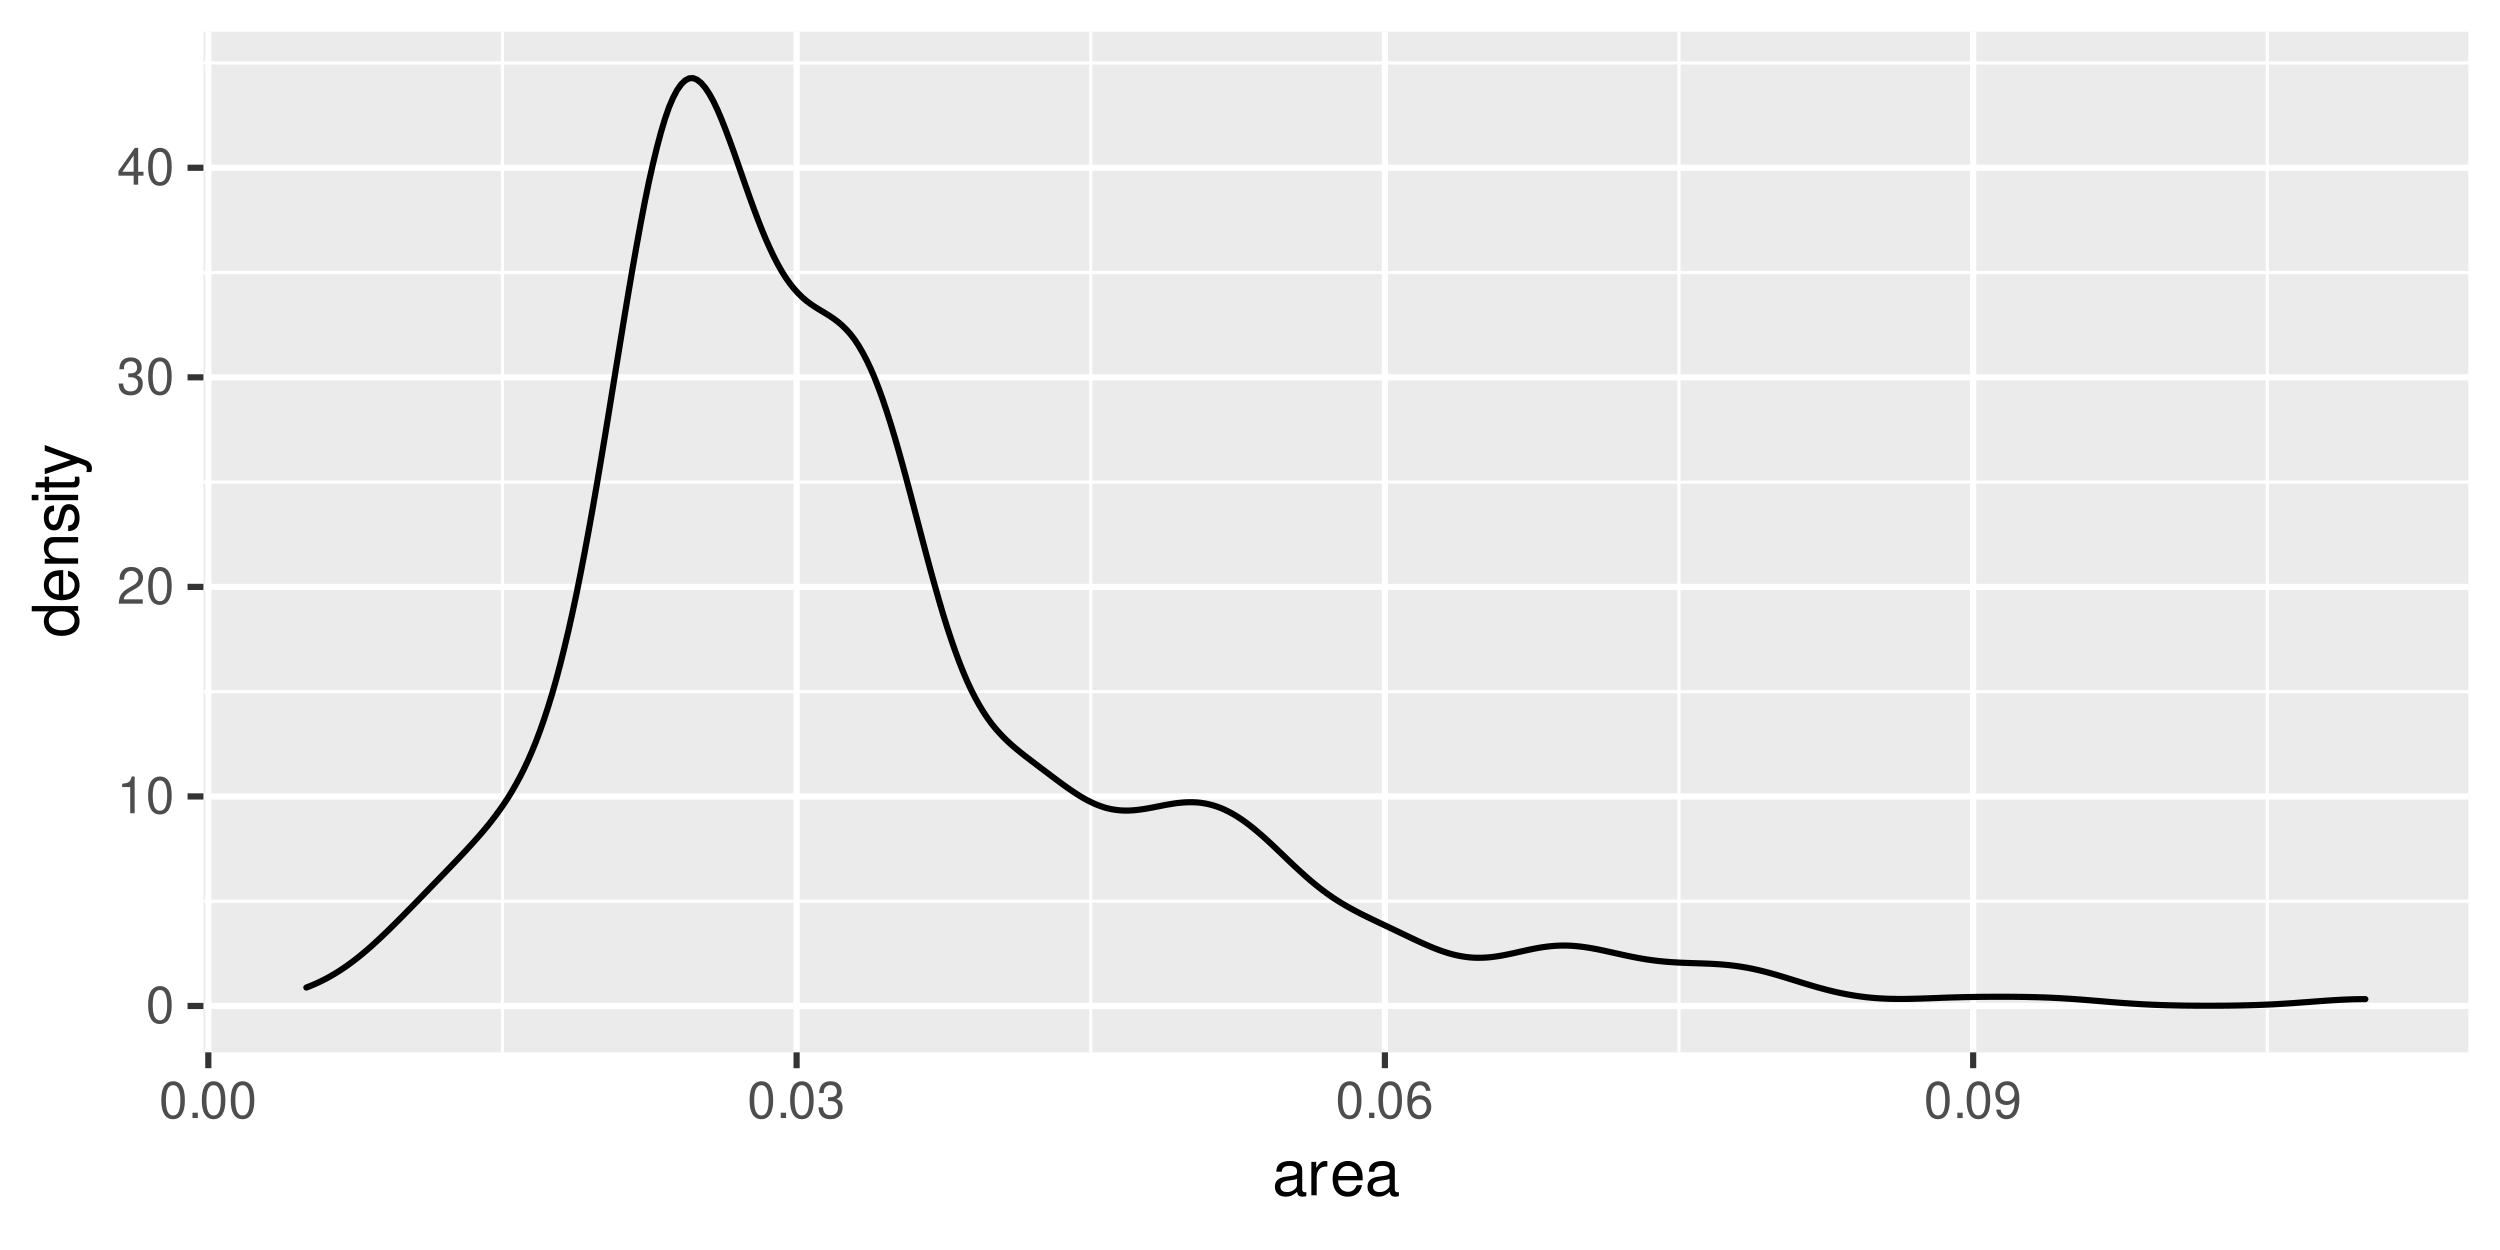 <?xml version="1.0" encoding="UTF-8"?>
<svg xmlns="http://www.w3.org/2000/svg" xmlns:xlink="http://www.w3.org/1999/xlink" width="432pt" height="216pt" viewBox="0 0 432 216" version="1.1">
<defs>
<g>
<symbol overflow="visible" id="glyph0-0">
<path style="stroke:none;" d=""/>
</symbol>
<symbol overflow="visible" id="glyph0-1">
<path style="stroke:none;" d="M 2.422 -6.359 C 1.844 -6.359 1.312 -6.094 0.984 -5.672 C 0.578 -5.109 0.375 -4.25 0.375 -3.078 C 0.375 -0.938 1.078 0.203 2.422 0.203 C 3.734 0.203 4.453 -0.938 4.453 -3.031 C 4.453 -4.25 4.266 -5.078 3.859 -5.672 C 3.531 -6.109 3.016 -6.359 2.422 -6.359 Z M 2.422 -5.672 C 3.25 -5.672 3.672 -4.828 3.672 -3.094 C 3.672 -1.281 3.266 -0.438 2.406 -0.438 C 1.578 -0.438 1.172 -1.312 1.172 -3.062 C 1.172 -4.828 1.578 -5.672 2.422 -5.672 Z M 2.422 -5.672 "/>
</symbol>
<symbol overflow="visible" id="glyph0-2">
<path style="stroke:none;" d="M 2.281 -4.531 L 2.281 0 L 3.047 0 L 3.047 -6.359 L 2.547 -6.359 C 2.266 -5.391 2.094 -5.25 0.891 -5.094 L 0.891 -4.531 Z M 2.281 -4.531 "/>
</symbol>
<symbol overflow="visible" id="glyph0-3">
<path style="stroke:none;" d="M 4.453 -0.766 L 1.172 -0.766 C 1.25 -1.297 1.531 -1.625 2.297 -2.094 L 3.172 -2.594 C 4.047 -3.062 4.5 -3.719 4.5 -4.5 C 4.5 -5.031 4.281 -5.531 3.922 -5.875 C 3.547 -6.203 3.094 -6.359 2.5 -6.359 C 1.703 -6.359 1.125 -6.078 0.781 -5.531 C 0.547 -5.203 0.453 -4.797 0.438 -4.156 L 1.219 -4.156 C 1.234 -4.594 1.297 -4.844 1.406 -5.062 C 1.594 -5.438 2 -5.688 2.469 -5.688 C 3.172 -5.688 3.703 -5.172 3.703 -4.484 C 3.703 -3.969 3.406 -3.531 2.859 -3.219 L 2.047 -2.75 C 0.75 -2 0.375 -1.406 0.297 -0.016 L 4.453 -0.016 Z M 4.453 -0.766 "/>
</symbol>
<symbol overflow="visible" id="glyph0-4">
<path style="stroke:none;" d="M 1.938 -2.922 L 2.359 -2.922 C 3.203 -2.922 3.656 -2.531 3.656 -1.766 C 3.656 -0.969 3.172 -0.484 2.375 -0.484 C 1.516 -0.484 1.109 -0.922 1.062 -1.844 L 0.281 -1.844 C 0.312 -1.344 0.406 -1 0.547 -0.719 C 0.875 -0.109 1.484 0.203 2.344 0.203 C 3.625 0.203 4.453 -0.578 4.453 -1.781 C 4.453 -2.594 4.141 -3.031 3.391 -3.297 C 3.969 -3.531 4.266 -3.969 4.266 -4.609 C 4.266 -5.703 3.547 -6.359 2.359 -6.359 C 1.109 -6.359 0.438 -5.656 0.406 -4.312 L 1.188 -4.312 C 1.203 -4.703 1.234 -4.922 1.328 -5.109 C 1.5 -5.469 1.891 -5.688 2.375 -5.688 C 3.062 -5.688 3.469 -5.266 3.469 -4.578 C 3.469 -4.141 3.312 -3.859 2.969 -3.719 C 2.766 -3.625 2.484 -3.594 1.938 -3.578 Z M 1.938 -2.922 "/>
</symbol>
<symbol overflow="visible" id="glyph0-5">
<path style="stroke:none;" d="M 2.875 -1.547 L 2.875 0 L 3.656 0 L 3.656 -1.547 L 4.578 -1.547 L 4.578 -2.234 L 3.656 -2.234 L 3.656 -6.359 L 3.078 -6.359 L 0.25 -2.359 L 0.25 -1.547 Z M 2.875 -2.234 L 0.922 -2.234 L 2.875 -5.047 Z M 2.875 -2.234 "/>
</symbol>
<symbol overflow="visible" id="glyph0-6">
<path style="stroke:none;" d="M 1.688 -0.922 L 0.766 -0.922 L 0.766 0 L 1.688 0 Z M 1.688 -0.922 "/>
</symbol>
<symbol overflow="visible" id="glyph0-7">
<path style="stroke:none;" d="M 4.375 -4.703 C 4.234 -5.75 3.562 -6.359 2.609 -6.359 C 1.922 -6.359 1.312 -6.031 0.938 -5.453 C 0.547 -4.828 0.375 -4.062 0.375 -2.906 C 0.375 -1.828 0.531 -1.156 0.906 -0.594 C 1.234 -0.078 1.781 0.203 2.469 0.203 C 3.656 0.203 4.516 -0.688 4.516 -1.922 C 4.516 -3.094 3.719 -3.922 2.609 -3.922 C 1.984 -3.922 1.5 -3.688 1.172 -3.234 C 1.172 -4.797 1.672 -5.672 2.562 -5.672 C 3.109 -5.672 3.484 -5.328 3.609 -4.703 Z M 2.5 -3.234 C 3.25 -3.234 3.719 -2.703 3.719 -1.859 C 3.719 -1.062 3.188 -0.484 2.484 -0.484 C 1.766 -0.484 1.219 -1.094 1.219 -1.906 C 1.219 -2.688 1.734 -3.234 2.5 -3.234 Z M 2.5 -3.234 "/>
</symbol>
<symbol overflow="visible" id="glyph0-8">
<path style="stroke:none;" d="M 0.469 -1.453 C 0.609 -0.406 1.281 0.203 2.234 0.203 C 2.922 0.203 3.547 -0.125 3.922 -0.703 C 4.297 -1.328 4.484 -2.109 4.484 -3.25 C 4.484 -4.328 4.312 -5 3.953 -5.562 C 3.609 -6.094 3.062 -6.359 2.375 -6.359 C 1.188 -6.359 0.328 -5.469 0.328 -4.234 C 0.328 -3.062 1.125 -2.25 2.25 -2.25 C 2.844 -2.25 3.281 -2.453 3.672 -2.938 C 3.672 -1.359 3.172 -0.484 2.281 -0.484 C 1.734 -0.484 1.359 -0.828 1.234 -1.453 Z M 2.359 -5.688 C 3.094 -5.688 3.641 -5.078 3.641 -4.25 C 3.641 -3.469 3.109 -2.922 2.344 -2.922 C 1.594 -2.922 1.125 -3.453 1.125 -4.297 C 1.125 -5.109 1.641 -5.688 2.359 -5.688 Z M 2.359 -5.688 "/>
</symbol>
<symbol overflow="visible" id="glyph1-0">
<path style="stroke:none;" d=""/>
</symbol>
<symbol overflow="visible" id="glyph1-1">
<path style="stroke:none;" d="M 5.891 -0.531 C 5.781 -0.516 5.734 -0.516 5.688 -0.516 C 5.375 -0.516 5.188 -0.688 5.188 -0.969 L 5.188 -4.359 C 5.188 -5.375 4.438 -5.922 3.031 -5.922 C 2.172 -5.922 1.5 -5.688 1.109 -5.266 C 0.844 -4.969 0.734 -4.625 0.719 -4.062 L 1.641 -4.062 C 1.719 -4.766 2.141 -5.078 2.984 -5.078 C 3.828 -5.078 4.281 -4.781 4.281 -4.219 L 4.281 -3.984 C 4.266 -3.594 4.062 -3.438 3.328 -3.344 C 2.031 -3.172 1.828 -3.141 1.469 -2.984 C 0.797 -2.703 0.469 -2.203 0.469 -1.453 C 0.469 -0.406 1.188 0.25 2.359 0.25 C 3.078 0.25 3.656 0 4.312 -0.594 C 4.375 0 4.656 0.25 5.266 0.25 C 5.453 0.25 5.578 0.234 5.891 0.156 Z M 4.281 -1.812 C 4.281 -1.5 4.188 -1.312 3.922 -1.062 C 3.547 -0.719 3.094 -0.547 2.547 -0.547 C 1.844 -0.547 1.422 -0.891 1.422 -1.469 C 1.422 -2.078 1.812 -2.391 2.812 -2.531 C 3.781 -2.656 3.969 -2.703 4.281 -2.844 Z M 4.281 -1.812 "/>
</symbol>
<symbol overflow="visible" id="glyph1-2">
<path style="stroke:none;" d="M 0.766 -5.766 L 0.766 0 L 1.688 0 L 1.688 -2.984 C 1.688 -4.375 2.266 -5 3.531 -4.969 L 3.531 -5.891 C 3.375 -5.922 3.281 -5.922 3.172 -5.922 C 2.578 -5.922 2.141 -5.578 1.609 -4.719 L 1.609 -5.766 Z M 0.766 -5.766 "/>
</symbol>
<symbol overflow="visible" id="glyph1-3">
<path style="stroke:none;" d="M 5.641 -2.578 C 5.641 -3.453 5.578 -3.984 5.406 -4.406 C 5.031 -5.359 4.156 -5.922 3.078 -5.922 C 1.469 -5.922 0.438 -4.703 0.438 -2.812 C 0.438 -0.906 1.438 0.25 3.062 0.25 C 4.375 0.25 5.297 -0.5 5.516 -1.75 L 4.594 -1.75 C 4.344 -0.984 3.828 -0.594 3.094 -0.594 C 2.516 -0.594 2.016 -0.859 1.703 -1.344 C 1.484 -1.672 1.406 -2 1.391 -2.578 Z M 1.422 -3.328 C 1.5 -4.391 2.141 -5.078 3.062 -5.078 C 4 -5.078 4.656 -4.359 4.656 -3.328 Z M 1.422 -3.328 "/>
</symbol>
<symbol overflow="visible" id="glyph2-0">
<path style="stroke:none;" d=""/>
</symbol>
<symbol overflow="visible" id="glyph2-1">
<path style="stroke:none;" d="M -8.016 -5.438 L -8.016 -4.531 L -5.031 -4.531 C -5.625 -4.141 -5.922 -3.531 -5.922 -2.766 C -5.922 -1.266 -4.734 -0.281 -2.891 -0.281 C -0.953 -0.281 0.25 -1.234 0.25 -2.797 C 0.25 -3.594 -0.047 -4.141 -0.766 -4.625 L 0 -4.625 L 0 -5.438 Z M -5.078 -2.922 C -5.078 -3.906 -4.203 -4.531 -2.812 -4.531 C -1.484 -4.531 -0.609 -3.891 -0.609 -2.922 C -0.609 -1.906 -1.5 -1.25 -2.844 -1.25 C -4.188 -1.25 -5.078 -1.906 -5.078 -2.922 Z M -5.078 -2.922 "/>
</symbol>
<symbol overflow="visible" id="glyph2-2">
<path style="stroke:none;" d="M -2.578 -5.641 C -3.453 -5.641 -3.984 -5.578 -4.406 -5.406 C -5.359 -5.031 -5.922 -4.156 -5.922 -3.078 C -5.922 -1.469 -4.703 -0.438 -2.812 -0.438 C -0.906 -0.438 0.25 -1.438 0.25 -3.062 C 0.25 -4.375 -0.5 -5.297 -1.75 -5.516 L -1.75 -4.594 C -0.984 -4.344 -0.594 -3.828 -0.594 -3.094 C -0.594 -2.516 -0.859 -2.016 -1.344 -1.703 C -1.672 -1.484 -2 -1.406 -2.578 -1.391 Z M -3.328 -1.422 C -4.391 -1.5 -5.078 -2.141 -5.078 -3.062 C -5.078 -4 -4.359 -4.656 -3.328 -4.656 Z M -3.328 -1.422 "/>
</symbol>
<symbol overflow="visible" id="glyph2-3">
<path style="stroke:none;" d="M -5.766 -0.766 L 0 -0.766 L 0 -1.688 L -3.172 -1.688 C -4.359 -1.688 -5.125 -2.312 -5.125 -3.25 C -5.125 -3.984 -4.688 -4.438 -4 -4.438 L 0 -4.438 L 0 -5.359 L -4.359 -5.359 C -5.312 -5.359 -5.922 -4.641 -5.922 -3.531 C -5.922 -2.672 -5.594 -2.125 -4.797 -1.609 L -5.766 -1.609 Z M -5.766 -0.766 "/>
</symbol>
<symbol overflow="visible" id="glyph2-4">
<path style="stroke:none;" d="M -4.156 -4.812 C -5.297 -4.812 -5.922 -4.062 -5.922 -2.734 C -5.922 -1.391 -5.234 -0.516 -4.172 -0.516 C -3.266 -0.516 -2.844 -0.984 -2.516 -2.344 L -2.297 -3.203 C -2.141 -3.844 -1.906 -4.094 -1.5 -4.094 C -0.953 -4.094 -0.594 -3.547 -0.594 -2.75 C -0.594 -2.25 -0.734 -1.844 -0.984 -1.609 C -1.141 -1.469 -1.312 -1.391 -1.719 -1.344 L -1.719 -0.375 C -0.391 -0.422 0.25 -1.172 0.25 -2.672 C 0.25 -4.125 -0.469 -5.047 -1.578 -5.047 C -2.438 -5.047 -2.906 -4.562 -3.172 -3.422 L -3.391 -2.547 C -3.562 -1.797 -3.812 -1.469 -4.219 -1.469 C -4.75 -1.469 -5.078 -1.953 -5.078 -2.688 C -5.078 -3.438 -4.766 -3.828 -4.156 -3.844 Z M -4.156 -4.812 "/>
</symbol>
<symbol overflow="visible" id="glyph2-5">
<path style="stroke:none;" d="M -5.766 -1.656 L -5.766 -0.734 L 0 -0.734 L 0 -1.656 Z M -8.016 -1.656 L -8.016 -0.719 L -6.859 -0.719 L -6.859 -1.656 Z M -8.016 -1.656 "/>
</symbol>
<symbol overflow="visible" id="glyph2-6">
<path style="stroke:none;" d="M -5.766 -2.797 L -5.766 -1.844 L -7.344 -1.844 L -7.344 -0.938 L -5.766 -0.938 L -5.766 -0.156 L -5.016 -0.156 L -5.016 -0.938 L -0.656 -0.938 C -0.062 -0.938 0.25 -1.328 0.25 -2.047 C 0.25 -2.281 0.234 -2.484 0.172 -2.797 L -0.594 -2.797 C -0.562 -2.656 -0.547 -2.547 -0.547 -2.359 C -0.547 -1.953 -0.656 -1.844 -1.062 -1.844 L -5.016 -1.844 L -5.016 -2.797 Z M -5.766 -2.797 "/>
</symbol>
<symbol overflow="visible" id="glyph2-7">
<path style="stroke:none;" d="M -5.766 -4.266 L -1.281 -2.672 L -5.766 -1.203 L -5.766 -0.219 L 0.016 -2.172 L 0.938 -1.812 C 1.344 -1.656 1.5 -1.469 1.5 -1.078 C 1.5 -0.922 1.469 -0.797 1.438 -0.594 L 2.25 -0.594 C 2.359 -0.781 2.391 -0.969 2.391 -1.203 C 2.391 -1.5 2.297 -1.828 2.125 -2.062 C 1.906 -2.359 1.672 -2.516 1.203 -2.688 L -5.766 -5.266 Z M -5.766 -4.266 "/>
</symbol>
</g>
<clipPath id="clip1">
  <path d="M 35.152 5.48 L 426.523 5.48 L 426.523 181.852 L 35.152 181.852 Z M 35.152 5.48 "/>
</clipPath>
<clipPath id="clip2">
  <path d="M 35.152 155 L 426.523 155 L 426.523 156 L 35.152 156 Z M 35.152 155 "/>
</clipPath>
<clipPath id="clip3">
  <path d="M 35.152 119 L 426.523 119 L 426.523 120 L 35.152 120 Z M 35.152 119 "/>
</clipPath>
<clipPath id="clip4">
  <path d="M 35.152 83 L 426.523 83 L 426.523 84 L 35.152 84 Z M 35.152 83 "/>
</clipPath>
<clipPath id="clip5">
  <path d="M 35.152 46 L 426.523 46 L 426.523 48 L 35.152 48 Z M 35.152 46 "/>
</clipPath>
<clipPath id="clip6">
  <path d="M 35.152 10 L 426.523 10 L 426.523 12 L 35.152 12 Z M 35.152 10 "/>
</clipPath>
<clipPath id="clip7">
  <path d="M 86 5.48 L 88 5.48 L 88 181.852 L 86 181.852 Z M 86 5.48 "/>
</clipPath>
<clipPath id="clip8">
  <path d="M 188 5.48 L 189 5.48 L 189 181.852 L 188 181.852 Z M 188 5.48 "/>
</clipPath>
<clipPath id="clip9">
  <path d="M 289 5.48 L 291 5.48 L 291 181.852 L 289 181.852 Z M 289 5.48 "/>
</clipPath>
<clipPath id="clip10">
  <path d="M 391 5.48 L 393 5.48 L 393 181.852 L 391 181.852 Z M 391 5.48 "/>
</clipPath>
<clipPath id="clip11">
  <path d="M 35.152 173 L 426.523 173 L 426.523 175 L 35.152 175 Z M 35.152 173 "/>
</clipPath>
<clipPath id="clip12">
  <path d="M 35.152 137 L 426.523 137 L 426.523 139 L 35.152 139 Z M 35.152 137 "/>
</clipPath>
<clipPath id="clip13">
  <path d="M 35.152 100 L 426.523 100 L 426.523 102 L 35.152 102 Z M 35.152 100 "/>
</clipPath>
<clipPath id="clip14">
  <path d="M 35.152 64 L 426.523 64 L 426.523 66 L 35.152 66 Z M 35.152 64 "/>
</clipPath>
<clipPath id="clip15">
  <path d="M 35.152 28 L 426.523 28 L 426.523 30 L 35.152 30 Z M 35.152 28 "/>
</clipPath>
<clipPath id="clip16">
  <path d="M 35.152 5.48 L 37 5.48 L 37 181.852 L 35.152 181.852 Z M 35.152 5.48 "/>
</clipPath>
<clipPath id="clip17">
  <path d="M 137 5.48 L 139 5.48 L 139 181.852 L 137 181.852 Z M 137 5.48 "/>
</clipPath>
<clipPath id="clip18">
  <path d="M 238 5.48 L 240 5.48 L 240 181.852 L 238 181.852 Z M 238 5.48 "/>
</clipPath>
<clipPath id="clip19">
  <path d="M 340 5.48 L 342 5.48 L 342 181.852 L 340 181.852 Z M 340 5.48 "/>
</clipPath>
</defs>
<g id="surface166">
<rect x="0" y="0" width="432" height="216" style="fill:rgb(100%,100%,100%);fill-opacity:1;stroke:none;"/>
<rect x="0" y="0" width="432" height="216" style="fill:rgb(100%,100%,100%);fill-opacity:1;stroke:none;"/>
<path style="fill:none;stroke-width:1.067;stroke-linecap:round;stroke-linejoin:round;stroke:rgb(100%,100%,100%);stroke-opacity:1;stroke-miterlimit:10;" d="M 0 216 L 432 216 L 432 0 L 0 0 Z M 0 216 "/>
<g clip-path="url(#clip1)" clip-rule="nonzero">
<path style=" stroke:none;fill-rule:nonzero;fill:rgb(92.157%,92.157%,92.157%);fill-opacity:1;" d="M 35.152 181.848 L 426.523 181.848 L 426.523 5.477 L 35.152 5.477 Z M 35.152 181.848 "/>
</g>
<g clip-path="url(#clip2)" clip-rule="nonzero">
<path style="fill:none;stroke-width:0.533;stroke-linecap:butt;stroke-linejoin:round;stroke:rgb(100%,100%,100%);stroke-opacity:1;stroke-miterlimit:10;" d="M 35.152 155.727 L 426.52 155.727 "/>
</g>
<g clip-path="url(#clip3)" clip-rule="nonzero">
<path style="fill:none;stroke-width:0.533;stroke-linecap:butt;stroke-linejoin:round;stroke:rgb(100%,100%,100%);stroke-opacity:1;stroke-miterlimit:10;" d="M 35.152 119.52 L 426.52 119.52 "/>
</g>
<g clip-path="url(#clip4)" clip-rule="nonzero">
<path style="fill:none;stroke-width:0.533;stroke-linecap:butt;stroke-linejoin:round;stroke:rgb(100%,100%,100%);stroke-opacity:1;stroke-miterlimit:10;" d="M 35.152 83.309 L 426.52 83.309 "/>
</g>
<g clip-path="url(#clip5)" clip-rule="nonzero">
<path style="fill:none;stroke-width:0.533;stroke-linecap:butt;stroke-linejoin:round;stroke:rgb(100%,100%,100%);stroke-opacity:1;stroke-miterlimit:10;" d="M 35.152 47.098 L 426.52 47.098 "/>
</g>
<g clip-path="url(#clip6)" clip-rule="nonzero">
<path style="fill:none;stroke-width:0.533;stroke-linecap:butt;stroke-linejoin:round;stroke:rgb(100%,100%,100%);stroke-opacity:1;stroke-miterlimit:10;" d="M 35.152 10.887 L 426.52 10.887 "/>
</g>
<g clip-path="url(#clip7)" clip-rule="nonzero">
<path style="fill:none;stroke-width:0.533;stroke-linecap:butt;stroke-linejoin:round;stroke:rgb(100%,100%,100%);stroke-opacity:1;stroke-miterlimit:10;" d="M 86.824 181.848 L 86.824 5.48 "/>
</g>
<g clip-path="url(#clip8)" clip-rule="nonzero">
<path style="fill:none;stroke-width:0.533;stroke-linecap:butt;stroke-linejoin:round;stroke:rgb(100%,100%,100%);stroke-opacity:1;stroke-miterlimit:10;" d="M 188.48 181.848 L 188.48 5.48 "/>
</g>
<g clip-path="url(#clip9)" clip-rule="nonzero">
<path style="fill:none;stroke-width:0.533;stroke-linecap:butt;stroke-linejoin:round;stroke:rgb(100%,100%,100%);stroke-opacity:1;stroke-miterlimit:10;" d="M 290.133 181.848 L 290.133 5.48 "/>
</g>
<g clip-path="url(#clip10)" clip-rule="nonzero">
<path style="fill:none;stroke-width:0.533;stroke-linecap:butt;stroke-linejoin:round;stroke:rgb(100%,100%,100%);stroke-opacity:1;stroke-miterlimit:10;" d="M 391.789 181.848 L 391.789 5.48 "/>
</g>
<g clip-path="url(#clip11)" clip-rule="nonzero">
<path style="fill:none;stroke-width:1.067;stroke-linecap:butt;stroke-linejoin:round;stroke:rgb(100%,100%,100%);stroke-opacity:1;stroke-miterlimit:10;" d="M 35.152 173.832 L 426.52 173.832 "/>
</g>
<g clip-path="url(#clip12)" clip-rule="nonzero">
<path style="fill:none;stroke-width:1.067;stroke-linecap:butt;stroke-linejoin:round;stroke:rgb(100%,100%,100%);stroke-opacity:1;stroke-miterlimit:10;" d="M 35.152 137.621 L 426.52 137.621 "/>
</g>
<g clip-path="url(#clip13)" clip-rule="nonzero">
<path style="fill:none;stroke-width:1.067;stroke-linecap:butt;stroke-linejoin:round;stroke:rgb(100%,100%,100%);stroke-opacity:1;stroke-miterlimit:10;" d="M 35.152 101.414 L 426.52 101.414 "/>
</g>
<g clip-path="url(#clip14)" clip-rule="nonzero">
<path style="fill:none;stroke-width:1.067;stroke-linecap:butt;stroke-linejoin:round;stroke:rgb(100%,100%,100%);stroke-opacity:1;stroke-miterlimit:10;" d="M 35.152 65.203 L 426.52 65.203 "/>
</g>
<g clip-path="url(#clip15)" clip-rule="nonzero">
<path style="fill:none;stroke-width:1.067;stroke-linecap:butt;stroke-linejoin:round;stroke:rgb(100%,100%,100%);stroke-opacity:1;stroke-miterlimit:10;" d="M 35.152 28.992 L 426.52 28.992 "/>
</g>
<g clip-path="url(#clip16)" clip-rule="nonzero">
<path style="fill:none;stroke-width:1.067;stroke-linecap:butt;stroke-linejoin:round;stroke:rgb(100%,100%,100%);stroke-opacity:1;stroke-miterlimit:10;" d="M 35.996 181.848 L 35.996 5.48 "/>
</g>
<g clip-path="url(#clip17)" clip-rule="nonzero">
<path style="fill:none;stroke-width:1.067;stroke-linecap:butt;stroke-linejoin:round;stroke:rgb(100%,100%,100%);stroke-opacity:1;stroke-miterlimit:10;" d="M 137.652 181.848 L 137.652 5.48 "/>
</g>
<g clip-path="url(#clip18)" clip-rule="nonzero">
<path style="fill:none;stroke-width:1.067;stroke-linecap:butt;stroke-linejoin:round;stroke:rgb(100%,100%,100%);stroke-opacity:1;stroke-miterlimit:10;" d="M 239.309 181.848 L 239.309 5.48 "/>
</g>
<g clip-path="url(#clip19)" clip-rule="nonzero">
<path style="fill:none;stroke-width:1.067;stroke-linecap:butt;stroke-linejoin:round;stroke:rgb(100%,100%,100%);stroke-opacity:1;stroke-miterlimit:10;" d="M 340.961 181.848 L 340.961 5.48 "/>
</g>
<path style="fill:none;stroke-width:1.067;stroke-linecap:round;stroke-linejoin:round;stroke:rgb(0%,0%,0%);stroke-opacity:1;stroke-miterlimit:10;" d="M 52.941 170.645 L 53.637 170.371 L 54.332 170.078 L 55.027 169.766 L 55.727 169.43 L 56.422 169.07 L 57.117 168.688 L 57.812 168.281 L 58.512 167.848 L 59.207 167.395 L 59.902 166.918 L 60.598 166.414 L 61.297 165.887 L 61.992 165.34 L 62.688 164.77 L 63.383 164.18 L 64.082 163.574 L 64.777 162.945 L 65.473 162.305 L 66.168 161.648 L 66.867 160.98 L 67.562 160.301 L 68.258 159.613 L 68.953 158.918 L 69.652 158.215 L 70.348 157.508 L 71.738 156.086 L 72.438 155.371 L 75.219 152.496 L 75.918 151.777 L 76.613 151.059 L 78.004 149.613 L 78.703 148.883 L 79.398 148.152 L 80.094 147.414 L 80.789 146.664 L 81.488 145.902 L 82.184 145.129 L 82.879 144.34 L 83.574 143.527 L 84.273 142.688 L 84.969 141.812 L 85.664 140.902 L 86.359 139.949 L 87.059 138.949 L 87.754 137.895 L 88.449 136.762 L 89.145 135.551 L 89.844 134.262 L 90.539 132.887 L 91.234 131.414 L 91.93 129.824 L 92.629 128.098 L 93.324 126.25 L 94.02 124.266 L 94.715 122.145 L 95.414 119.875 L 96.109 117.43 L 96.805 114.812 L 97.5 112.035 L 98.199 109.094 L 98.895 105.996 L 99.59 102.738 L 100.285 99.285 L 100.984 95.684 L 101.68 91.941 L 102.375 88.074 L 103.07 84.09 L 103.766 80 L 104.465 75.812 L 105.16 71.566 L 105.855 67.285 L 106.551 62.988 L 107.25 58.703 L 107.945 54.453 L 108.641 50.285 L 109.336 46.215 L 110.035 42.27 L 110.73 38.477 L 111.426 34.852 L 112.121 31.477 L 112.82 28.348 L 113.516 25.473 L 114.211 22.867 L 114.906 20.543 L 115.605 18.527 L 116.301 16.898 L 116.996 15.582 L 117.691 14.586 L 118.391 13.906 L 119.086 13.535 L 119.781 13.496 L 120.477 13.793 L 121.176 14.355 L 121.871 15.172 L 122.566 16.215 L 123.262 17.469 L 123.961 18.938 L 124.656 20.57 L 125.352 22.328 L 126.047 24.18 L 126.746 26.105 L 127.441 28.086 L 128.137 30.086 L 128.832 32.082 L 129.527 34.051 L 130.227 35.973 L 130.922 37.832 L 131.617 39.613 L 132.312 41.285 L 133.012 42.855 L 133.707 44.316 L 134.402 45.664 L 135.098 46.902 L 135.797 48.008 L 136.492 48.984 L 137.188 49.859 L 137.883 50.637 L 138.582 51.324 L 139.277 51.93 L 139.973 52.457 L 140.668 52.934 L 141.367 53.375 L 142.758 54.219 L 143.453 54.652 L 144.152 55.129 L 144.848 55.656 L 145.543 56.258 L 146.238 56.941 L 146.938 57.719 L 147.633 58.621 L 148.328 59.668 L 149.023 60.852 L 149.723 62.172 L 150.418 63.633 L 151.113 65.242 L 151.809 67.023 L 152.508 68.953 L 153.203 71.016 L 153.898 73.199 L 154.594 75.5 L 155.289 77.902 L 155.988 80.41 L 156.684 82.98 L 157.379 85.602 L 158.074 88.246 L 158.773 90.91 L 159.469 93.566 L 160.164 96.188 L 160.859 98.766 L 161.559 101.281 L 162.254 103.723 L 162.949 106.078 L 163.645 108.32 L 164.344 110.438 L 165.039 112.441 L 165.734 114.324 L 166.43 116.086 L 167.129 117.727 L 167.824 119.215 L 168.52 120.586 L 169.215 121.84 L 169.914 122.992 L 170.609 124.043 L 171.305 125.004 L 172 125.863 L 172.699 126.652 L 173.395 127.387 L 174.09 128.066 L 174.785 128.703 L 175.484 129.305 L 176.18 129.875 L 176.875 130.43 L 177.57 130.969 L 178.27 131.504 L 180.355 133.086 L 181.055 133.609 L 181.75 134.137 L 183.141 135.176 L 183.836 135.684 L 184.535 136.18 L 185.23 136.66 L 185.926 137.121 L 186.621 137.562 L 187.32 137.977 L 188.016 138.352 L 188.711 138.695 L 189.406 139.008 L 190.105 139.277 L 190.801 139.516 L 191.496 139.703 L 192.191 139.852 L 192.891 139.957 L 193.586 140.031 L 194.281 140.066 L 194.977 140.066 L 195.676 140.031 L 196.371 139.973 L 197.066 139.887 L 197.762 139.785 L 198.461 139.664 L 199.156 139.535 L 200.547 139.262 L 201.246 139.125 L 201.941 139 L 202.637 138.883 L 203.332 138.781 L 204.031 138.707 L 204.727 138.652 L 205.422 138.625 L 206.117 138.625 L 206.816 138.656 L 207.512 138.727 L 208.207 138.836 L 208.902 138.98 L 209.598 139.16 L 210.297 139.383 L 210.992 139.641 L 211.688 139.945 L 212.383 140.293 L 213.082 140.672 L 213.777 141.09 L 214.473 141.543 L 215.168 142.031 L 215.867 142.555 L 216.562 143.105 L 217.258 143.684 L 217.953 144.281 L 218.652 144.902 L 219.348 145.539 L 220.043 146.191 L 220.738 146.852 L 221.438 147.516 L 222.828 148.852 L 223.523 149.512 L 224.223 150.16 L 224.918 150.797 L 225.613 151.422 L 226.309 152.031 L 227.008 152.617 L 227.703 153.18 L 228.398 153.723 L 229.094 154.242 L 229.793 154.742 L 230.488 155.219 L 231.184 155.668 L 231.879 156.098 L 232.578 156.508 L 233.273 156.902 L 233.969 157.285 L 234.664 157.648 L 235.363 158.004 L 236.059 158.348 L 236.754 158.688 L 237.449 159.023 L 238.145 159.355 L 238.844 159.684 L 239.539 160.016 L 240.234 160.344 L 240.93 160.676 L 241.629 161.008 L 242.324 161.344 L 243.715 162.008 L 244.414 162.336 L 245.109 162.66 L 245.805 162.98 L 246.5 163.289 L 247.199 163.586 L 247.895 163.871 L 248.59 164.137 L 249.285 164.387 L 249.984 164.613 L 250.68 164.82 L 251.375 165 L 252.07 165.152 L 252.77 165.281 L 253.465 165.379 L 254.16 165.453 L 254.855 165.496 L 255.555 165.504 L 256.25 165.492 L 256.945 165.453 L 257.641 165.391 L 258.34 165.305 L 259.035 165.199 L 259.73 165.078 L 260.426 164.941 L 261.125 164.797 L 261.82 164.645 L 263.211 164.332 L 263.906 164.18 L 264.605 164.031 L 265.301 163.895 L 265.996 163.77 L 266.691 163.656 L 267.391 163.566 L 268.086 163.492 L 268.781 163.438 L 269.477 163.402 L 270.176 163.391 L 270.871 163.398 L 271.566 163.43 L 272.262 163.48 L 272.961 163.551 L 273.656 163.637 L 274.352 163.738 L 275.047 163.855 L 275.746 163.984 L 276.441 164.121 L 277.137 164.27 L 277.832 164.422 L 278.531 164.574 L 279.922 164.887 L 280.617 165.039 L 281.316 165.188 L 282.012 165.332 L 282.707 165.469 L 283.402 165.594 L 284.102 165.715 L 284.797 165.824 L 285.492 165.922 L 286.188 166.012 L 286.887 166.09 L 287.582 166.156 L 288.277 166.215 L 288.973 166.266 L 289.668 166.309 L 290.367 166.348 L 291.062 166.379 L 292.453 166.426 L 293.152 166.449 L 294.543 166.496 L 295.238 166.523 L 295.938 166.559 L 296.633 166.598 L 297.328 166.645 L 298.023 166.703 L 298.723 166.77 L 299.418 166.848 L 300.113 166.938 L 300.809 167.043 L 301.508 167.156 L 302.203 167.281 L 302.898 167.422 L 303.594 167.574 L 304.293 167.738 L 304.988 167.914 L 305.684 168.098 L 306.379 168.289 L 307.078 168.488 L 307.773 168.695 L 308.469 168.906 L 309.164 169.121 L 309.863 169.336 L 310.559 169.551 L 311.254 169.77 L 311.949 169.98 L 312.648 170.191 L 313.344 170.398 L 314.039 170.598 L 314.734 170.789 L 315.434 170.977 L 316.129 171.152 L 316.824 171.324 L 317.52 171.484 L 318.215 171.633 L 318.914 171.773 L 319.609 171.898 L 320.305 172.016 L 321 172.125 L 321.699 172.219 L 322.395 172.305 L 323.09 172.379 L 323.785 172.441 L 324.484 172.492 L 325.18 172.535 L 325.875 172.57 L 326.57 172.594 L 327.27 172.609 L 327.965 172.617 L 328.66 172.617 L 329.355 172.613 L 330.055 172.602 L 330.75 172.586 L 332.141 172.547 L 332.84 172.523 L 333.535 172.496 L 334.23 172.473 L 334.926 172.445 L 335.625 172.418 L 337.016 172.371 L 337.711 172.352 L 338.41 172.332 L 339.105 172.312 L 339.801 172.297 L 340.496 172.285 L 341.195 172.273 L 341.891 172.262 L 342.586 172.254 L 343.977 172.246 L 344.676 172.242 L 346.762 172.242 L 347.461 172.246 L 348.156 172.25 L 349.547 172.266 L 350.246 172.277 L 351.637 172.309 L 352.332 172.328 L 353.031 172.352 L 353.727 172.375 L 355.117 172.438 L 355.816 172.473 L 357.902 172.602 L 358.602 172.652 L 359.297 172.703 L 359.992 172.758 L 360.688 172.816 L 361.387 172.871 L 363.473 173.047 L 364.172 173.105 L 364.867 173.164 L 366.258 173.273 L 366.957 173.324 L 369.043 173.465 L 369.742 173.504 L 370.438 173.543 L 371.133 173.578 L 371.828 173.609 L 372.523 173.637 L 373.223 173.664 L 373.918 173.688 L 374.613 173.707 L 375.309 173.723 L 376.008 173.738 L 376.703 173.754 L 377.398 173.766 L 378.094 173.773 L 378.793 173.781 L 380.879 173.793 L 382.273 173.793 L 383.664 173.785 L 384.363 173.781 L 385.754 173.766 L 386.449 173.754 L 387.148 173.742 L 387.844 173.727 L 389.234 173.688 L 389.934 173.668 L 391.324 173.613 L 392.02 173.582 L 392.719 173.551 L 394.109 173.473 L 394.805 173.43 L 395.504 173.387 L 396.199 173.34 L 398.285 173.188 L 398.984 173.137 L 399.68 173.082 L 401.07 172.98 L 401.77 172.93 L 403.16 172.836 L 403.855 172.797 L 404.555 172.758 L 405.25 172.727 L 405.945 172.699 L 406.641 172.676 L 407.34 172.66 L 408.035 172.652 L 408.73 172.648 "/>
<g style="fill:rgb(30.196%,30.196%,30.196%);fill-opacity:1;">
  <use xlink:href="#glyph0-1" x="25.219" y="176.747"/>
</g>
<g style="fill:rgb(30.196%,30.196%,30.196%);fill-opacity:1;">
  <use xlink:href="#glyph0-2" x="20.219" y="140.536"/>
  <use xlink:href="#glyph0-1" x="25.219" y="140.536"/>
</g>
<g style="fill:rgb(30.196%,30.196%,30.196%);fill-opacity:1;">
  <use xlink:href="#glyph0-3" x="20.219" y="104.329"/>
  <use xlink:href="#glyph0-1" x="25.219" y="104.329"/>
</g>
<g style="fill:rgb(30.196%,30.196%,30.196%);fill-opacity:1;">
  <use xlink:href="#glyph0-4" x="20.219" y="68.118"/>
  <use xlink:href="#glyph0-1" x="25.219" y="68.118"/>
</g>
<g style="fill:rgb(30.196%,30.196%,30.196%);fill-opacity:1;">
  <use xlink:href="#glyph0-5" x="20.219" y="31.907"/>
  <use xlink:href="#glyph0-1" x="25.219" y="31.907"/>
</g>
<path style="fill:none;stroke-width:1.067;stroke-linecap:butt;stroke-linejoin:round;stroke:rgb(20%,20%,20%);stroke-opacity:1;stroke-miterlimit:10;" d="M 32.41 173.832 L 35.152 173.832 "/>
<path style="fill:none;stroke-width:1.067;stroke-linecap:butt;stroke-linejoin:round;stroke:rgb(20%,20%,20%);stroke-opacity:1;stroke-miterlimit:10;" d="M 32.41 137.621 L 35.152 137.621 "/>
<path style="fill:none;stroke-width:1.067;stroke-linecap:butt;stroke-linejoin:round;stroke:rgb(20%,20%,20%);stroke-opacity:1;stroke-miterlimit:10;" d="M 32.41 101.414 L 35.152 101.414 "/>
<path style="fill:none;stroke-width:1.067;stroke-linecap:butt;stroke-linejoin:round;stroke:rgb(20%,20%,20%);stroke-opacity:1;stroke-miterlimit:10;" d="M 32.41 65.203 L 35.152 65.203 "/>
<path style="fill:none;stroke-width:1.067;stroke-linecap:butt;stroke-linejoin:round;stroke:rgb(20%,20%,20%);stroke-opacity:1;stroke-miterlimit:10;" d="M 32.41 28.992 L 35.152 28.992 "/>
<path style="fill:none;stroke-width:1.067;stroke-linecap:butt;stroke-linejoin:round;stroke:rgb(20%,20%,20%);stroke-opacity:1;stroke-miterlimit:10;" d="M 35.996 184.59 L 35.996 181.848 "/>
<path style="fill:none;stroke-width:1.067;stroke-linecap:butt;stroke-linejoin:round;stroke:rgb(20%,20%,20%);stroke-opacity:1;stroke-miterlimit:10;" d="M 137.652 184.59 L 137.652 181.848 "/>
<path style="fill:none;stroke-width:1.067;stroke-linecap:butt;stroke-linejoin:round;stroke:rgb(20%,20%,20%);stroke-opacity:1;stroke-miterlimit:10;" d="M 239.309 184.59 L 239.309 181.848 "/>
<path style="fill:none;stroke-width:1.067;stroke-linecap:butt;stroke-linejoin:round;stroke:rgb(20%,20%,20%);stroke-opacity:1;stroke-miterlimit:10;" d="M 340.961 184.59 L 340.961 181.848 "/>
<g style="fill:rgb(30.196%,30.196%,30.196%);fill-opacity:1;">
  <use xlink:href="#glyph0-1" x="27.496" y="193.196"/>
  <use xlink:href="#glyph0-6" x="32.496" y="193.196"/>
  <use xlink:href="#glyph0-1" x="34.496" y="193.196"/>
  <use xlink:href="#glyph0-1" x="39.496" y="193.196"/>
</g>
<g style="fill:rgb(30.196%,30.196%,30.196%);fill-opacity:1;">
  <use xlink:href="#glyph0-1" x="129.152" y="193.196"/>
  <use xlink:href="#glyph0-6" x="134.152" y="193.196"/>
  <use xlink:href="#glyph0-1" x="136.152" y="193.196"/>
  <use xlink:href="#glyph0-4" x="141.152" y="193.196"/>
</g>
<g style="fill:rgb(30.196%,30.196%,30.196%);fill-opacity:1;">
  <use xlink:href="#glyph0-1" x="230.809" y="193.196"/>
  <use xlink:href="#glyph0-6" x="235.809" y="193.196"/>
  <use xlink:href="#glyph0-1" x="237.809" y="193.196"/>
  <use xlink:href="#glyph0-7" x="242.809" y="193.196"/>
</g>
<g style="fill:rgb(30.196%,30.196%,30.196%);fill-opacity:1;">
  <use xlink:href="#glyph0-1" x="332.461" y="193.196"/>
  <use xlink:href="#glyph0-6" x="337.461" y="193.196"/>
  <use xlink:href="#glyph0-1" x="339.461" y="193.196"/>
  <use xlink:href="#glyph0-8" x="344.461" y="193.196"/>
</g>
<g style="fill:rgb(0%,0%,0%);fill-opacity:1;">
  <use xlink:href="#glyph1-1" x="219.836" y="206.538"/>
  <use xlink:href="#glyph1-2" x="225.836" y="206.538"/>
  <use xlink:href="#glyph1-3" x="229.836" y="206.538"/>
  <use xlink:href="#glyph1-1" x="235.836" y="206.538"/>
</g>
<g style="fill:rgb(0%,0%,0%);fill-opacity:1;">
  <use xlink:href="#glyph2-1" x="13.499" y="110.164"/>
  <use xlink:href="#glyph2-2" x="13.499" y="104.164"/>
  <use xlink:href="#glyph2-3" x="13.499" y="98.164"/>
  <use xlink:href="#glyph2-4" x="13.499" y="92.164"/>
  <use xlink:href="#glyph2-5" x="13.499" y="87.164"/>
  <use xlink:href="#glyph2-6" x="13.499" y="85.164"/>
  <use xlink:href="#glyph2-7" x="13.499" y="82.164"/>
</g>
</g>
</svg>

